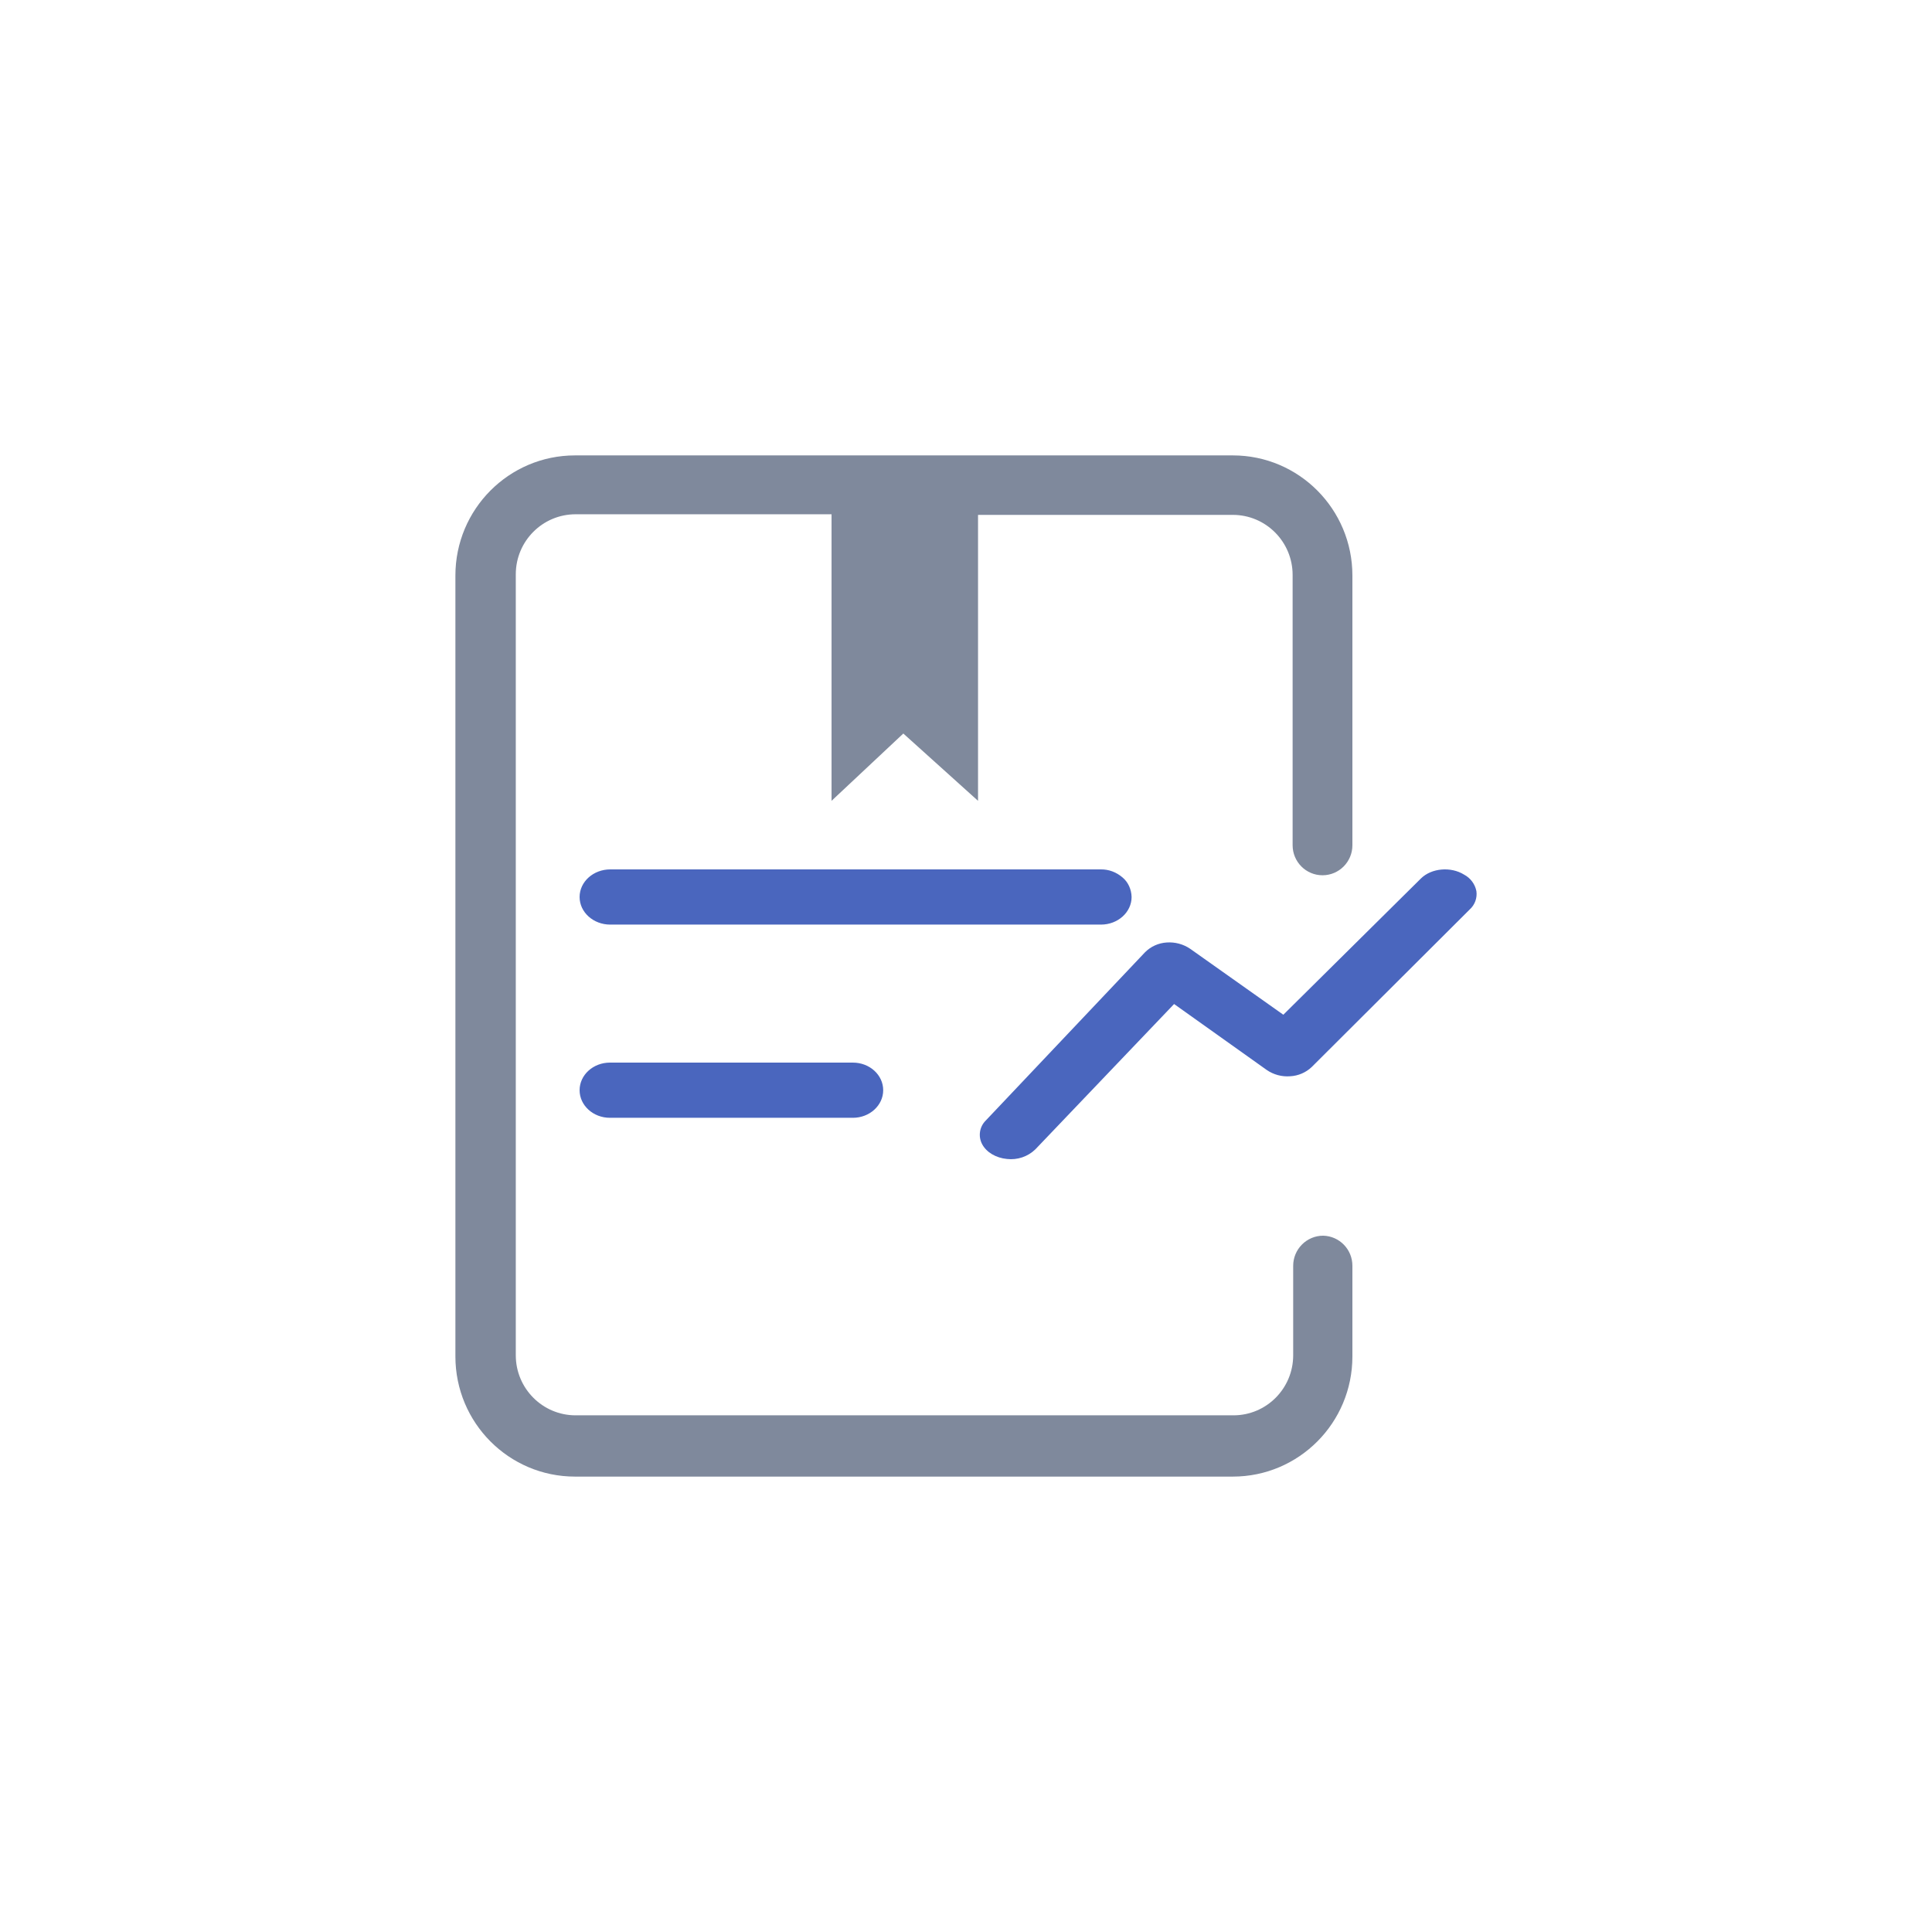 <?xml version="1.0" encoding="UTF-8"?>
<svg width="140px" height="140px" viewBox="0 0 140 140" version="1.1" xmlns="http://www.w3.org/2000/svg" xmlns:xlink="http://www.w3.org/1999/xlink">
    <title>icon_上市信息-基本信息_off</title>
    <g id="icon_上市信息-基本信息_off" stroke="none" stroke-width="1" fill="none" fill-rule="evenodd">
        <rect id="矩形备份-11" fill="#FFFFFF" opacity="0" x="0" y="0" width="140" height="140"></rect>
        <path d="M94.346,90.183 C93.939,90.591 93.709,91.145 93.709,91.723 L93.709,98.209 C93.709,100.614 91.771,102.56 89.377,102.56 L41.711,102.56 C39.317,102.56 37.376,100.61 37.376,98.209 L37.376,41.617 C37.376,39.212 39.317,37.266 41.711,37.266 L60.257,37.266 L60.257,58.031 L65.458,53.154 L70.872,58.031 L70.872,37.31 L89.333,37.31 C91.727,37.31 93.668,39.257 93.668,41.662 L93.668,61.249 C93.668,62.451 94.638,63.425 95.834,63.425 C97.03,63.425 98,62.451 98,61.249 L98,41.706 C98,36.896 94.121,33 89.333,33 L41.667,33 C36.88,33 33,36.898 33,41.706 L33,98.294 C33,103.104 36.879,107 41.667,107 L89.333,107 C94.121,107 98,103.104 98,98.294 L98,91.723 C98.002,90.537 97.059,89.568 95.878,89.543 C95.303,89.544 94.752,89.774 94.346,90.183 L94.346,90.183 Z" id="路径" fill="#7F899C" fill-rule="nonzero"></path>
        <path d="M82,65 C81.986,64.442 81.747,63.922 81.35,63.589 C80.9,63.2 80.347,62.993 79.779,63 L44.221,63 C42.995,63 42,63.896 42,65 C42,66.104 42.995,67 44.221,67 L79.779,67 C81.005,67 82,66.104 82,65 L82,65 Z M44.199,77 C42.985,77 42,77.896 42,79 C42,80.104 42.985,81 44.199,81 L61.801,81 C63.015,81 64,80.104 64,79 C64,77.896 63.019,77 61.801,77 L44.199,77 Z M106.092,63.378 C105.132,62.78 103.729,62.904 102.965,63.658 L92.995,73.531 L86.242,68.751 C85.745,68.414 85.146,68.254 84.544,68.296 C83.952,68.333 83.395,68.583 82.978,68.999 L71.444,81.185 C70.973,81.643 70.864,82.352 71.178,82.927 C71.492,83.506 72.175,83.907 72.965,83.983 C73.721,84.071 74.477,83.816 75.021,83.291 L85.079,72.755 L91.788,77.531 C92.283,77.874 92.884,78.036 93.487,77.99 C94.073,77.96 94.629,77.722 95.052,77.32 L106.498,65.906 C106.873,65.569 107.055,65.072 106.986,64.576 C106.886,64.065 106.558,63.624 106.092,63.378 L106.092,63.378 Z" id="形状" fill="#4A66BE" fill-rule="nonzero"></path>
    </g>
</svg>